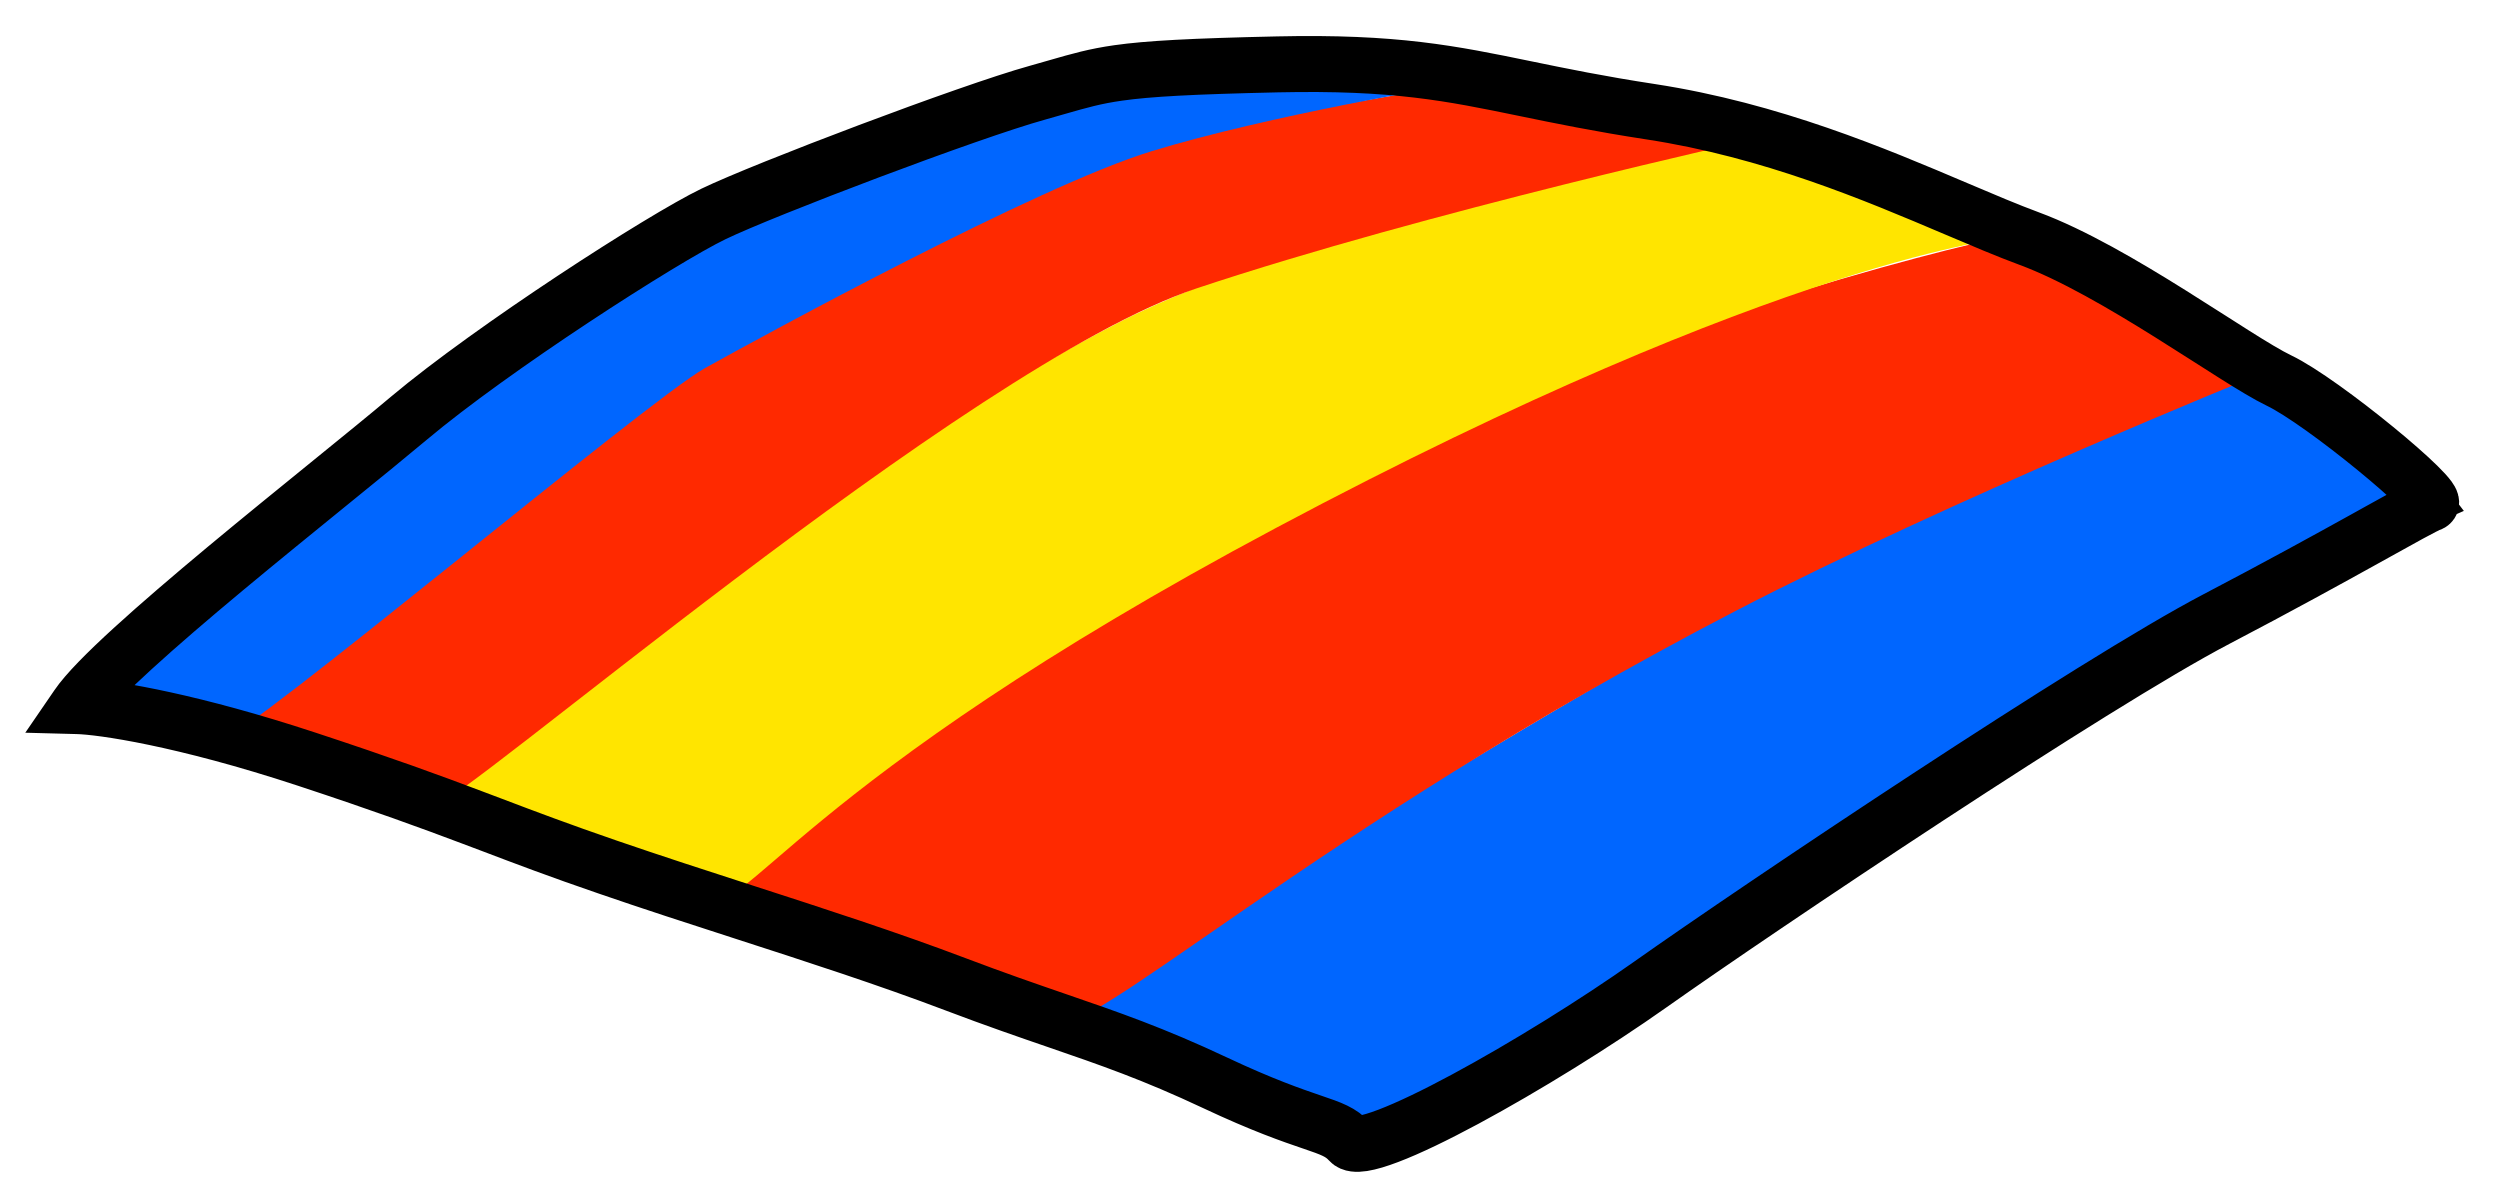 <svg width="52" height="25" viewBox="0 0 52 25" fill="none" xmlns="http://www.w3.org/2000/svg">
<path d="M28.14 23.725C27.715 23.353 23.846 21.933 21.965 21.269C23.625 20.007 30.729 15.692 34.181 13.7C37.634 11.708 46.398 7.857 46.929 7.791C47.46 7.725 50.204 9.716 50.846 10.447C49.04 10.978 41.905 15.493 38.563 17.683C35.266 19.852 28.565 24.097 28.14 23.725Z" fill="#0066FF"/>
<path d="M21.899 21.269C21.368 20.897 16.942 19.432 14.795 18.746C18.114 15.094 25.55 11.642 29.202 9.385C32.853 7.127 40.754 5.069 41.684 4.936C42.613 4.804 46.995 7.791 46.995 7.791C46.995 7.791 40.555 10.396 36.107 12.704C27.277 17.285 22.563 21.733 21.899 21.269Z" fill="#FF2900"/>
<path d="M14.662 18.68C14.024 18.255 10.678 17.219 9.085 16.754C12.272 13.435 19.376 8.721 23.227 6.729C27.077 4.737 35.177 3.011 36.239 2.878C37.302 2.745 41.816 4.936 41.816 4.936C41.816 4.936 37.106 5.351 26.546 10.978C16.454 16.356 15.459 19.211 14.662 18.68Z" fill="#FFE500"/>
<path d="M9.019 16.754C8.687 16.555 5.301 15.36 4.77 15.426C4.239 15.493 7.226 13.169 9.683 11.044C12.139 8.92 17.451 5.667 21.302 4.073C25.152 2.48 28.538 2.081 29.999 1.816C31.459 1.55 36.572 2.878 36.572 2.878C36.572 2.878 29.667 4.405 24.887 5.999C20.106 7.592 9.351 16.953 9.019 16.754Z" fill="#FF2900"/>
<path d="M4.637 15.36C4.172 15.36 1.649 15.094 1.649 14.63C1.649 14.165 12.338 5.667 13.865 4.87C15.392 4.073 20.704 1.949 23.758 1.484C26.812 1.019 30.729 1.749 30.463 1.749C30.198 1.749 26.347 2.413 23.957 3.144C21.567 3.874 15.857 6.994 14.662 7.658C13.467 8.322 5.102 15.36 4.637 15.36Z" fill="#0066FF"/>
<path fill-rule="evenodd" clip-rule="evenodd" d="M31.756 1.766C32.48 1.915 33.286 2.081 34.343 2.242C36.867 2.629 39.039 3.552 40.726 4.269C41.283 4.506 41.788 4.72 42.234 4.885C43.148 5.223 44.228 5.857 45.187 6.457C45.469 6.634 45.742 6.808 45.998 6.971C46.177 7.086 46.348 7.195 46.507 7.295C46.896 7.541 47.217 7.735 47.438 7.841C47.901 8.062 48.755 8.688 49.458 9.264C49.811 9.552 50.129 9.831 50.345 10.043C50.453 10.149 50.538 10.241 50.589 10.311C50.613 10.344 50.636 10.381 50.645 10.415C50.65 10.432 50.655 10.46 50.644 10.489C50.632 10.522 50.606 10.543 50.579 10.552C50.556 10.559 50.51 10.581 50.436 10.618C50.364 10.655 50.271 10.704 50.157 10.766C49.981 10.862 49.757 10.987 49.488 11.136C49.409 11.18 49.326 11.226 49.239 11.274C48.476 11.697 47.422 12.279 46.142 12.948C43.588 14.284 36.662 18.927 34.378 20.542C33.233 21.351 31.754 22.268 30.516 22.934C29.897 23.267 29.336 23.539 28.906 23.702C28.691 23.784 28.506 23.84 28.36 23.863C28.287 23.874 28.22 23.878 28.163 23.87C28.106 23.863 28.049 23.843 28.009 23.798C27.849 23.62 27.674 23.556 27.266 23.417L27.251 23.412C26.846 23.274 26.235 23.065 25.24 22.597C23.958 21.994 23.051 21.682 21.964 21.308C21.35 21.097 20.679 20.866 19.851 20.552C18.448 20.019 16.943 19.533 15.432 19.044C14.486 18.738 13.536 18.431 12.609 18.111C11.601 17.765 10.905 17.501 10.2 17.233C10.063 17.182 9.926 17.13 9.786 17.077C8.926 16.753 7.962 16.399 6.349 15.867C3.77 15.018 2.109 14.782 1.608 14.769L1.458 14.765L1.543 14.641C1.736 14.356 2.159 13.929 2.704 13.431C3.251 12.931 3.928 12.353 4.634 11.764C5.37 11.152 6.136 10.53 6.824 9.971C7.461 9.454 8.031 8.991 8.448 8.639C9.318 7.908 10.64 6.971 11.877 6.153C13.112 5.336 14.268 4.635 14.805 4.376C15.872 3.862 20.129 2.246 21.551 1.851C21.706 1.808 21.844 1.768 21.972 1.731C22.428 1.6 22.757 1.505 23.25 1.435C23.881 1.346 24.781 1.297 26.572 1.257C29.025 1.203 30.198 1.445 31.756 1.766ZM31.709 1.924C30.16 1.605 29.01 1.368 26.576 1.421C24.784 1.461 23.893 1.51 23.273 1.598C22.792 1.666 22.475 1.757 22.022 1.887C21.893 1.925 21.753 1.965 21.595 2.009C20.183 2.401 15.935 4.014 14.876 4.524C14.35 4.777 13.203 5.473 11.967 6.29C10.732 7.106 9.416 8.04 8.554 8.765C8.138 9.114 7.566 9.58 6.926 10.099C6.237 10.659 5.47 11.282 4.739 11.89C4.033 12.478 3.359 13.055 2.815 13.552C2.344 13.982 1.976 14.35 1.767 14.613C2.421 14.663 4.029 14.931 6.401 15.712C8.016 16.244 8.982 16.598 9.844 16.924C9.984 16.976 10.121 17.028 10.258 17.08C10.963 17.348 11.657 17.61 12.662 17.956C13.583 18.273 14.53 18.58 15.476 18.886C16.99 19.376 18.503 19.865 19.909 20.398C20.727 20.708 21.394 20.938 22.007 21.149C23.101 21.525 24.021 21.842 25.309 22.448C26.297 22.913 26.901 23.119 27.303 23.257L27.321 23.263C27.719 23.398 27.937 23.473 28.131 23.688C28.135 23.693 28.148 23.703 28.185 23.708C28.22 23.713 28.27 23.711 28.335 23.701C28.464 23.681 28.637 23.629 28.848 23.549C29.268 23.389 29.822 23.122 30.438 22.79C31.671 22.127 33.144 21.213 34.283 20.408C36.567 18.794 43.501 14.145 46.066 12.803C47.344 12.134 48.397 11.554 49.16 11.131C49.246 11.083 49.329 11.037 49.408 10.993C49.677 10.844 49.902 10.719 50.079 10.622C50.193 10.56 50.288 10.509 50.362 10.472C50.401 10.452 50.436 10.434 50.466 10.421C50.463 10.417 50.46 10.412 50.456 10.408C50.413 10.349 50.336 10.265 50.23 10.16C50.019 9.953 49.705 9.678 49.354 9.391C48.65 8.814 47.81 8.2 47.367 7.989C47.136 7.878 46.807 7.678 46.42 7.434C46.258 7.332 46.087 7.223 45.908 7.108C45.653 6.946 45.382 6.773 45.1 6.596C44.14 5.996 43.074 5.37 42.177 5.039C41.721 4.87 41.209 4.653 40.647 4.414C38.962 3.698 36.819 2.787 34.318 2.405C33.246 2.241 32.434 2.073 31.709 1.924Z" fill="black" stroke="black"/>
</svg>
